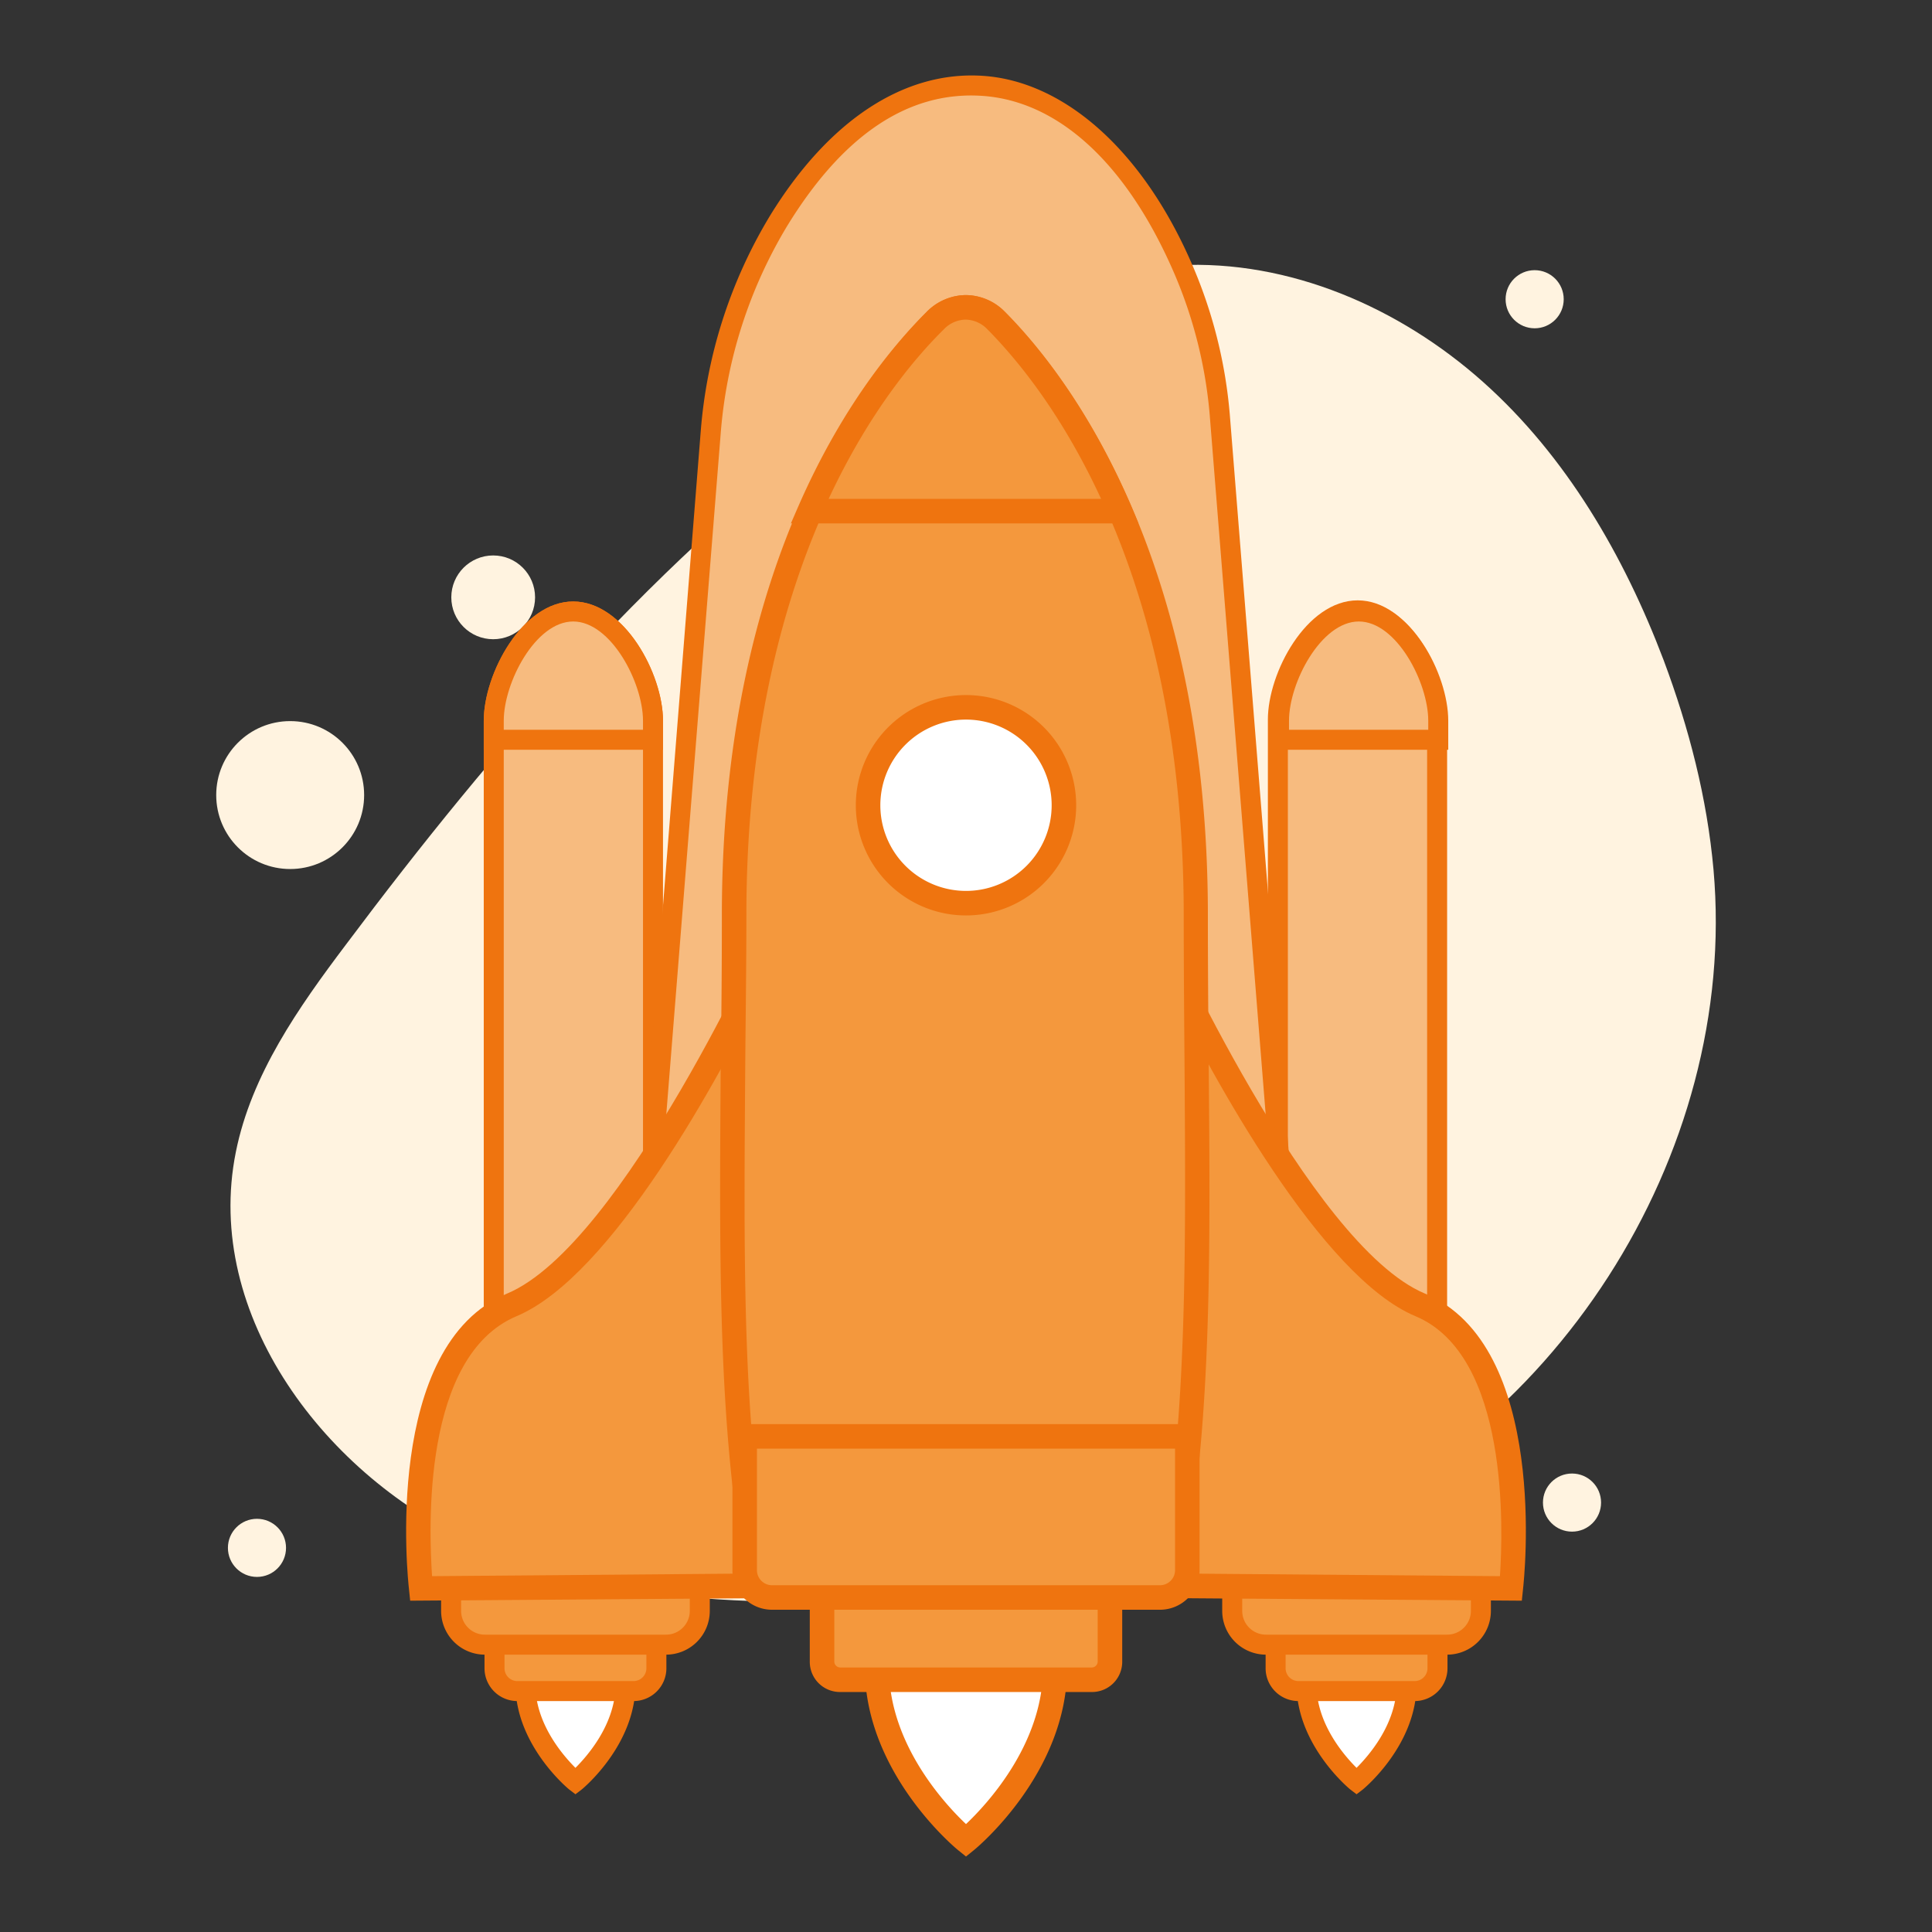 <svg id="Warstwa_1" data-name="Warstwa 1" xmlns="http://www.w3.org/2000/svg" width="512" height="512" viewBox="0 0 512 512">
  <rect x="0" y="0" width="512" height="512" fill="#333333" stroke="none"/>
  <g>
    <path d="M312.1,70.3c29.6-1.5,58.8,11.2,80.9,30.9s37.4,46.1,47.9,73.8c6.7,17.9,11.5,36.5,13.2,55.5,6.7,75.6-42.9,152.6-114.4,177.8-26.5,9.3-54.9,12-82.9,14.1-43.9,3.3-89.9,4.9-130.2-13S53.8,348.5,62.5,305.3c4.1-20.5,16.6-38.3,29.2-55,39.4-52.6,83-103,136-142.1C227.7,108.2,270.4,72.4,312.1,70.3Z" fill="#fff3e0"/>
    <circle cx="406.7" cy="79.3" r="7.7" fill="#fff3e0"/>
    <circle cx="68.1" cy="410.2" r="7.7" fill="#fff3e0"/>
    <circle cx="130.7" cy="158.3" r="11.1" fill="#fff3e0"/>
    <circle cx="76.9" cy="210.7" r="19.6" fill="#fff3e0"/>
    <circle cx="416.6" cy="398.2" r="7.7" fill="#fff3e0"/>
  </g>
  <g>
    <g>
      <g>
        <g>
          <path d="M173,371.6H130.8V191c0-11.6,9.5-28.9,21.1-28.9h0c11.7,0,21.1,17.3,21.1,28.9Z" fill="#f7bb7f"/>
          <path d="M175.7,374.3H128.2V191c0-12.4,10.2-31.6,23.7-31.6s23.8,19.2,23.8,31.6ZM133.5,369h36.9V191c0-10.1-8.5-26.3-18.5-26.3s-18.4,16.2-18.4,26.3Z" fill="#ef740f"/>
        </g>
        <g>
          <path d="M151.9,162.1h0c-11.6,0-21.1,17.3-21.1,28.9v5.1H173V191C173,179.4,163.6,162.1,151.9,162.1Z" fill="#f7bb7f"/>
          <path d="M175.7,198.7H128.2V191c0-12.4,10.2-31.6,23.7-31.6s23.8,19.2,23.8,31.6Zm-42.2-5.3h36.9V191c0-10.1-8.5-26.3-18.5-26.3s-18.4,16.2-18.4,26.3Z" fill="#ef740f"/>
        </g>
      </g>
      <g>
        <g>
          <path d="M381.2,371.6H339V191c0-11.6,9.4-28.9,21.1-28.9h0c11.6,0,21.1,17.3,21.1,28.9Z" fill="#f7bb7f"/>
          <path d="M383.5,373.9H336V190.7c0-12.4,10.2-31.6,23.8-31.6s23.7,19.2,23.7,31.6Zm-42.2-5.3h36.9V190.7c0-10.2-8.4-26.3-18.4-26.3s-18.5,16.1-18.5,26.3Z" fill="#ef740f"/>
        </g>
        <g>
          <path d="M360.1,162.1h0c-11.7,0-21.1,17.3-21.1,28.9v5.1h42.2V191C381.2,179.4,371.7,162.1,360.1,162.1Z" fill="#f7bb7f"/>
          <path d="M383.8,198.7H336.3V191c0-12.4,10.2-31.6,23.8-31.6s23.7,19.2,23.7,31.6Zm-42.2-5.3h36.9V191c0-10.1-8.4-26.3-18.4-26.3s-18.5,16.2-18.5,26.3Z" fill="#ef740f"/>
        </g>
      </g>
    </g>
    <g>
      <g>
        <g>
          <g>
            <path d="M359.5,446.4s-13.3-3.4-13.3,0c0,14.8,13.3,25.7,13.3,25.7s13.3-10.9,13.3-25.7C372.8,443,359.5,446.4,359.5,446.4Z" fill="#fff"/>
            <path d="M359.5,475.5l-1.7-1.3c-.6-.5-14.2-11.9-14.2-27.8a3.7,3.7,0,0,1,1.4-3c2.6-2,9.2-1,14.5.2,5.3-1.2,11.9-2.2,14.5-.2a3.7,3.7,0,0,1,1.4,3c0,15.9-13.6,27.3-14.2,27.8Zm-10.6-28c.5,9.9,7.4,17.8,10.6,21,3.2-3.2,10.1-11.1,10.6-21a46.6,46.6,0,0,0-10,1.4l-.6.2-.6-.2A46.6,46.6,0,0,0,348.9,447.5Z" fill="#ef740f"/>
          </g>
          <g>
            <rect x="338.1" y="432.5" width="42.9" height="15.6" rx="6" fill="#f4983d"/>
            <path d="M374.9,450.8H344.1a8.7,8.7,0,0,1-8.7-8.7v-3.6a8.7,8.7,0,0,1,8.7-8.6h30.8a8.7,8.7,0,0,1,8.7,8.6v3.6A8.7,8.7,0,0,1,374.9,450.8Zm-30.8-15.6a3.4,3.4,0,0,0-3.4,3.3v3.6a3.4,3.4,0,0,0,3.4,3.4h30.8a3.4,3.4,0,0,0,3.4-3.4v-3.6a3.4,3.4,0,0,0-3.4-3.3Z" fill="#ef740f"/>
          </g>
          <g>
            <path d="M326.5,411.8h66a0,0,0,0,1,0,0v15a8.9,8.9,0,0,1-8.9,8.9H335.5a8.9,8.9,0,0,1-8.9-8.9v-15A0,0,0,0,1,326.5,411.8Z" fill="#f4983d"/>
            <path d="M383.5,438.5h-48a11.6,11.6,0,0,1-11.6-11.6V409.2h71.2v17.7A11.6,11.6,0,0,1,383.5,438.5Zm-54.3-24v12.4a6.3,6.3,0,0,0,6.3,6.3h48a6.3,6.3,0,0,0,6.3-6.3V414.5Z" fill="#ef740f"/>
          </g>
        </g>
        <g>
          <g>
            <path d="M152.5,446.4s-13.3-3.4-13.3,0c0,14.8,13.3,25.7,13.3,25.7s13.3-10.9,13.3-25.7C165.8,443,152.5,446.4,152.5,446.4Z" fill="#fff"/>
            <path d="M152.5,475.5l-1.7-1.3c-.6-.5-14.2-11.9-14.2-27.8a3.7,3.7,0,0,1,1.4-3c2.6-2,9.2-1,14.5.2,5.3-1.2,11.9-2.2,14.5-.2a3.7,3.7,0,0,1,1.4,3c0,15.9-13.6,27.3-14.2,27.8Zm-10.6-28c.5,9.9,7.4,17.8,10.6,21,3.2-3.2,10.1-11.1,10.6-21a45.8,45.8,0,0,0-10,1.4l-.6.2-.6-.2A46.6,46.6,0,0,0,141.9,447.5Z" fill="#ef740f"/>
          </g>
          <g>
            <rect x="131.1" y="432.5" width="42.9" height="15.6" rx="6" fill="#f4983d"/>
            <path d="M167.9,450.8H137.1a8.7,8.7,0,0,1-8.7-8.7v-3.6a8.7,8.7,0,0,1,8.7-8.6h30.8a8.7,8.7,0,0,1,8.7,8.6v3.6A8.7,8.7,0,0,1,167.9,450.8Zm-30.8-15.6a3.4,3.4,0,0,0-3.4,3.3v3.6a3.4,3.4,0,0,0,3.4,3.4h30.8a3.4,3.4,0,0,0,3.4-3.4v-3.6a3.4,3.4,0,0,0-3.4-3.3Z" fill="#ef740f"/>
          </g>
          <g>
            <path d="M119.5,411.8h66a0,0,0,0,1,0,0v15a8.9,8.9,0,0,1-8.9,8.9H128.5a8.9,8.9,0,0,1-8.9-8.9v-15A0,0,0,0,1,119.5,411.8Z" fill="#f4983d"/>
            <path d="M176.5,438.5h-48a11.6,11.6,0,0,1-11.6-11.6V409.2h71.2v17.7A11.6,11.6,0,0,1,176.5,438.5Zm-54.3-24v12.4a6.3,6.3,0,0,0,6.3,6.3h48a6.3,6.3,0,0,0,6.3-6.3V414.5Z" fill="#ef740f"/>
          </g>
        </g>
      </g>
      <g>
        <path d="M331,413.8H181c-8.6,0-15.6-5.1-15.6-11.3l23-287.9a126.2,126.2,0,0,1,18-56.1C237.7,7.4,286.6,10.7,313,70a127.5,127.5,0,0,1,10.4,41.2l23.2,291.3C346.6,408.7,339.6,413.8,331,413.8Z" fill="#f7bb7f"/>
        <path d="M331,416.4H181c-10,0-18.2-6.2-18.2-13.9v-.2l22.9-288a130,130,0,0,1,18.4-57.2c15.5-25.2,35.5-38.4,56.4-37s41.6,18.8,54.9,48.8A126.6,126.6,0,0,1,326,111l23.3,291.4h0C349.3,410.2,341,416.4,331,416.4ZM168,402.6c.1,4.6,6,8.5,13,8.5H331c7,0,12.9-3.9,13-8.5L320.7,111.4a120.7,120.7,0,0,0-10.1-40.3c-12.5-28.2-30.4-44.4-50.4-45.7s-37.2,11-51.6,34.5A125.2,125.2,0,0,0,191,114.8Z" fill="#ef740f"/>
      </g>
      <g>
        <g>
          <path d="M206.7,245.2s-38.9,87.2-71,100.6S111.6,421,111.6,421l90.7-.7Z" fill="#f4983d"/>
          <path d="M108.7,424.2l-.3-2.9c-.3-2.6-7.1-64.7,26-78.5,30.6-12.8,68.9-98,69.3-98.9l6.6-14.8-4.8,194.4ZM203,260.4c-12.5,25.5-40.9,77.8-66.1,88.4s-23.2,56.8-22.4,68.9l84.7-.7Z" fill="#ef740f"/>
        </g>
        <g>
          <path d="M305.3,245.2s38.9,87.2,71,100.6S400.4,421,400.4,421l-90.7-.7Z" fill="#f4983d"/>
          <path d="M403.3,424.2l-96.8-.7-4.8-194.4,6.6,14.8c.4.9,38.7,86.1,69.3,98.9,33.1,13.8,26.3,75.9,26,78.5ZM312.8,417l84.7.7c.8-12.1,2.5-58.5-22.4-68.9s-53.6-62.9-66.1-88.4Z" fill="#ef740f"/>
        </g>
        <g>
          <g>
            <path d="M301.6,408.4c6.3,0,11.6-5.6,12.4-13,5.2-43.9,3.2-94.7,3.2-152.5,0-93.6-36.2-140.9-52.8-157.6a11.1,11.1,0,0,0-16.2,0c-16.7,16.6-53.4,63.9-53.4,157.6,0,58.1-2,108.8,3,152.5.9,7.4,6.2,13,12.5,13Z" fill="#f4983d"/>
            <path d="M301.3,411.3H209.9c-7.8,0-14.6-6.8-15.6-15.9-3.9-33.7-3.6-70.7-3.3-113.6.2-12.6.3-25.7.3-39.2,0-95.5,38-143.6,54.3-159.9A14.7,14.7,0,0,1,256,78.2h0a14.6,14.6,0,0,1,10.4,4.5c16.2,16.3,53.7,64.5,53.7,159.9,0,12.9.1,25.5.2,37.7.4,43.4.7,80.9-3.4,115.1C315.9,404.5,309.1,411.3,301.3,411.3ZM256,84.7a8.2,8.2,0,0,0-5.8,2.6c-15.8,15.7-52.4,62.3-52.4,155.3,0,13.5-.2,26.6-.3,39.3-.3,42.6-.7,79.5,3.2,112.8.7,5.7,4.6,10.1,9.2,10.1h91.4c4.6,0,8.5-4.3,9.2-10.1,4-33.9,3.7-71.2,3.4-114.4-.1-12.2-.2-24.8-.2-37.7,0-93-36.3-139.6-51.9-155.3a8.2,8.2,0,0,0-5.8-2.6Z" fill="#ef740f"/>
          </g>
          <g>
            <circle cx="256" cy="213.4" r="25.9" fill="#fff"/>
            <path d="M256,242.6a29.2,29.2,0,1,1,29.2-29.2A29.2,29.2,0,0,1,256,242.6Zm0-51.9a22.7,22.7,0,1,0,22.7,22.7A22.7,22.7,0,0,0,256,190.7Z" fill="#ef740f"/>
          </g>
          <g>
            <path d="M214.9,135.8h82.2c-11.2-25.9-24.5-42.1-32.8-50.5a11.1,11.1,0,0,0-16.2,0C239.7,93.7,226.2,109.8,214.9,135.8Z" fill="#f4983d"/>
            <path d="M301.7,138.7H209.6l2-4.6c11.3-25.8,24.7-42.2,33.9-51.4a14.7,14.7,0,0,1,10.4-4.5h0a14.7,14.7,0,0,1,10.4,4.5c9.1,9.2,22.3,25.6,33.5,51.5Zm-82.1-6.5h72.2c-10.3-22.3-21.9-36.6-30.1-44.9a8.2,8.2,0,0,0-5.8-2.6h0a8.2,8.2,0,0,0-5.8,2.6C241.8,95.5,230,109.9,219.6,132.2Z" fill="#ef740f"/>
          </g>
          <g>
            <path d="M256,442s-23.6-5.9-23.6,0c0,26.5,23.6,45.8,23.6,45.8s23.6-19.3,23.6-45.8C279.6,436.1,256,442,256,442Z" fill="#fff"/>
            <path d="M256,492l-2.1-1.7c-1-.8-24.7-20.6-24.7-48.3a4.9,4.9,0,0,1,2-4c4.6-3.6,18.3-.9,24.8.7,6.5-1.6,20.2-4.3,24.8-.7a4.9,4.9,0,0,1,2,4c0,27.7-23.7,47.5-24.7,48.3Zm-20.4-49.1c.4,19.7,14.9,35.3,20.4,40.5,5.5-5.2,20-20.8,20.4-40.5-2.7-.8-11.4.2-19.6,2.3l-.8.2-.8-.2C247,443.1,238.3,442.1,235.6,442.9Z" fill="#ef740f"/>
          </g>
          <g>
            <rect x="217.9" y="417.5" width="76.2" height="27.72" rx="4.8" fill="#f4983d"/>
            <path d="M289.3,448.4H222.7a8,8,0,0,1-8.1-8V422.2a8,8,0,0,1,8.1-8h66.6a8,8,0,0,1,8.1,8v18.2A8,8,0,0,1,289.3,448.4Zm-66.6-27.7a1.6,1.6,0,0,0-1.6,1.5v18.2a1.6,1.6,0,0,0,1.6,1.5h66.6a1.6,1.6,0,0,0,1.6-1.5V422.2a1.6,1.6,0,0,0-1.6-1.5Z" fill="#ef740f"/>
          </g>
          <g>
            <path d="M197.4,380.7H314.6a0,0,0,0,1,0,0v35.5a7.1,7.1,0,0,1-7.1,7.1h-103a7.1,7.1,0,0,1-7.1-7.1V380.7A0,0,0,0,1,197.4,380.7Z" fill="#f4983d"/>
            <path d="M307.5,426.6h-103a10.5,10.5,0,0,1-10.4-10.4V377.4H317.9v38.8A10.5,10.5,0,0,1,307.5,426.6ZM200.6,383.9v32.3a4,4,0,0,0,3.9,3.9h103a4,4,0,0,0,3.9-3.9V383.9Z" fill="#ef740f"/>
          </g>
        </g>
      </g>
    </g>
  </g>
</svg>
